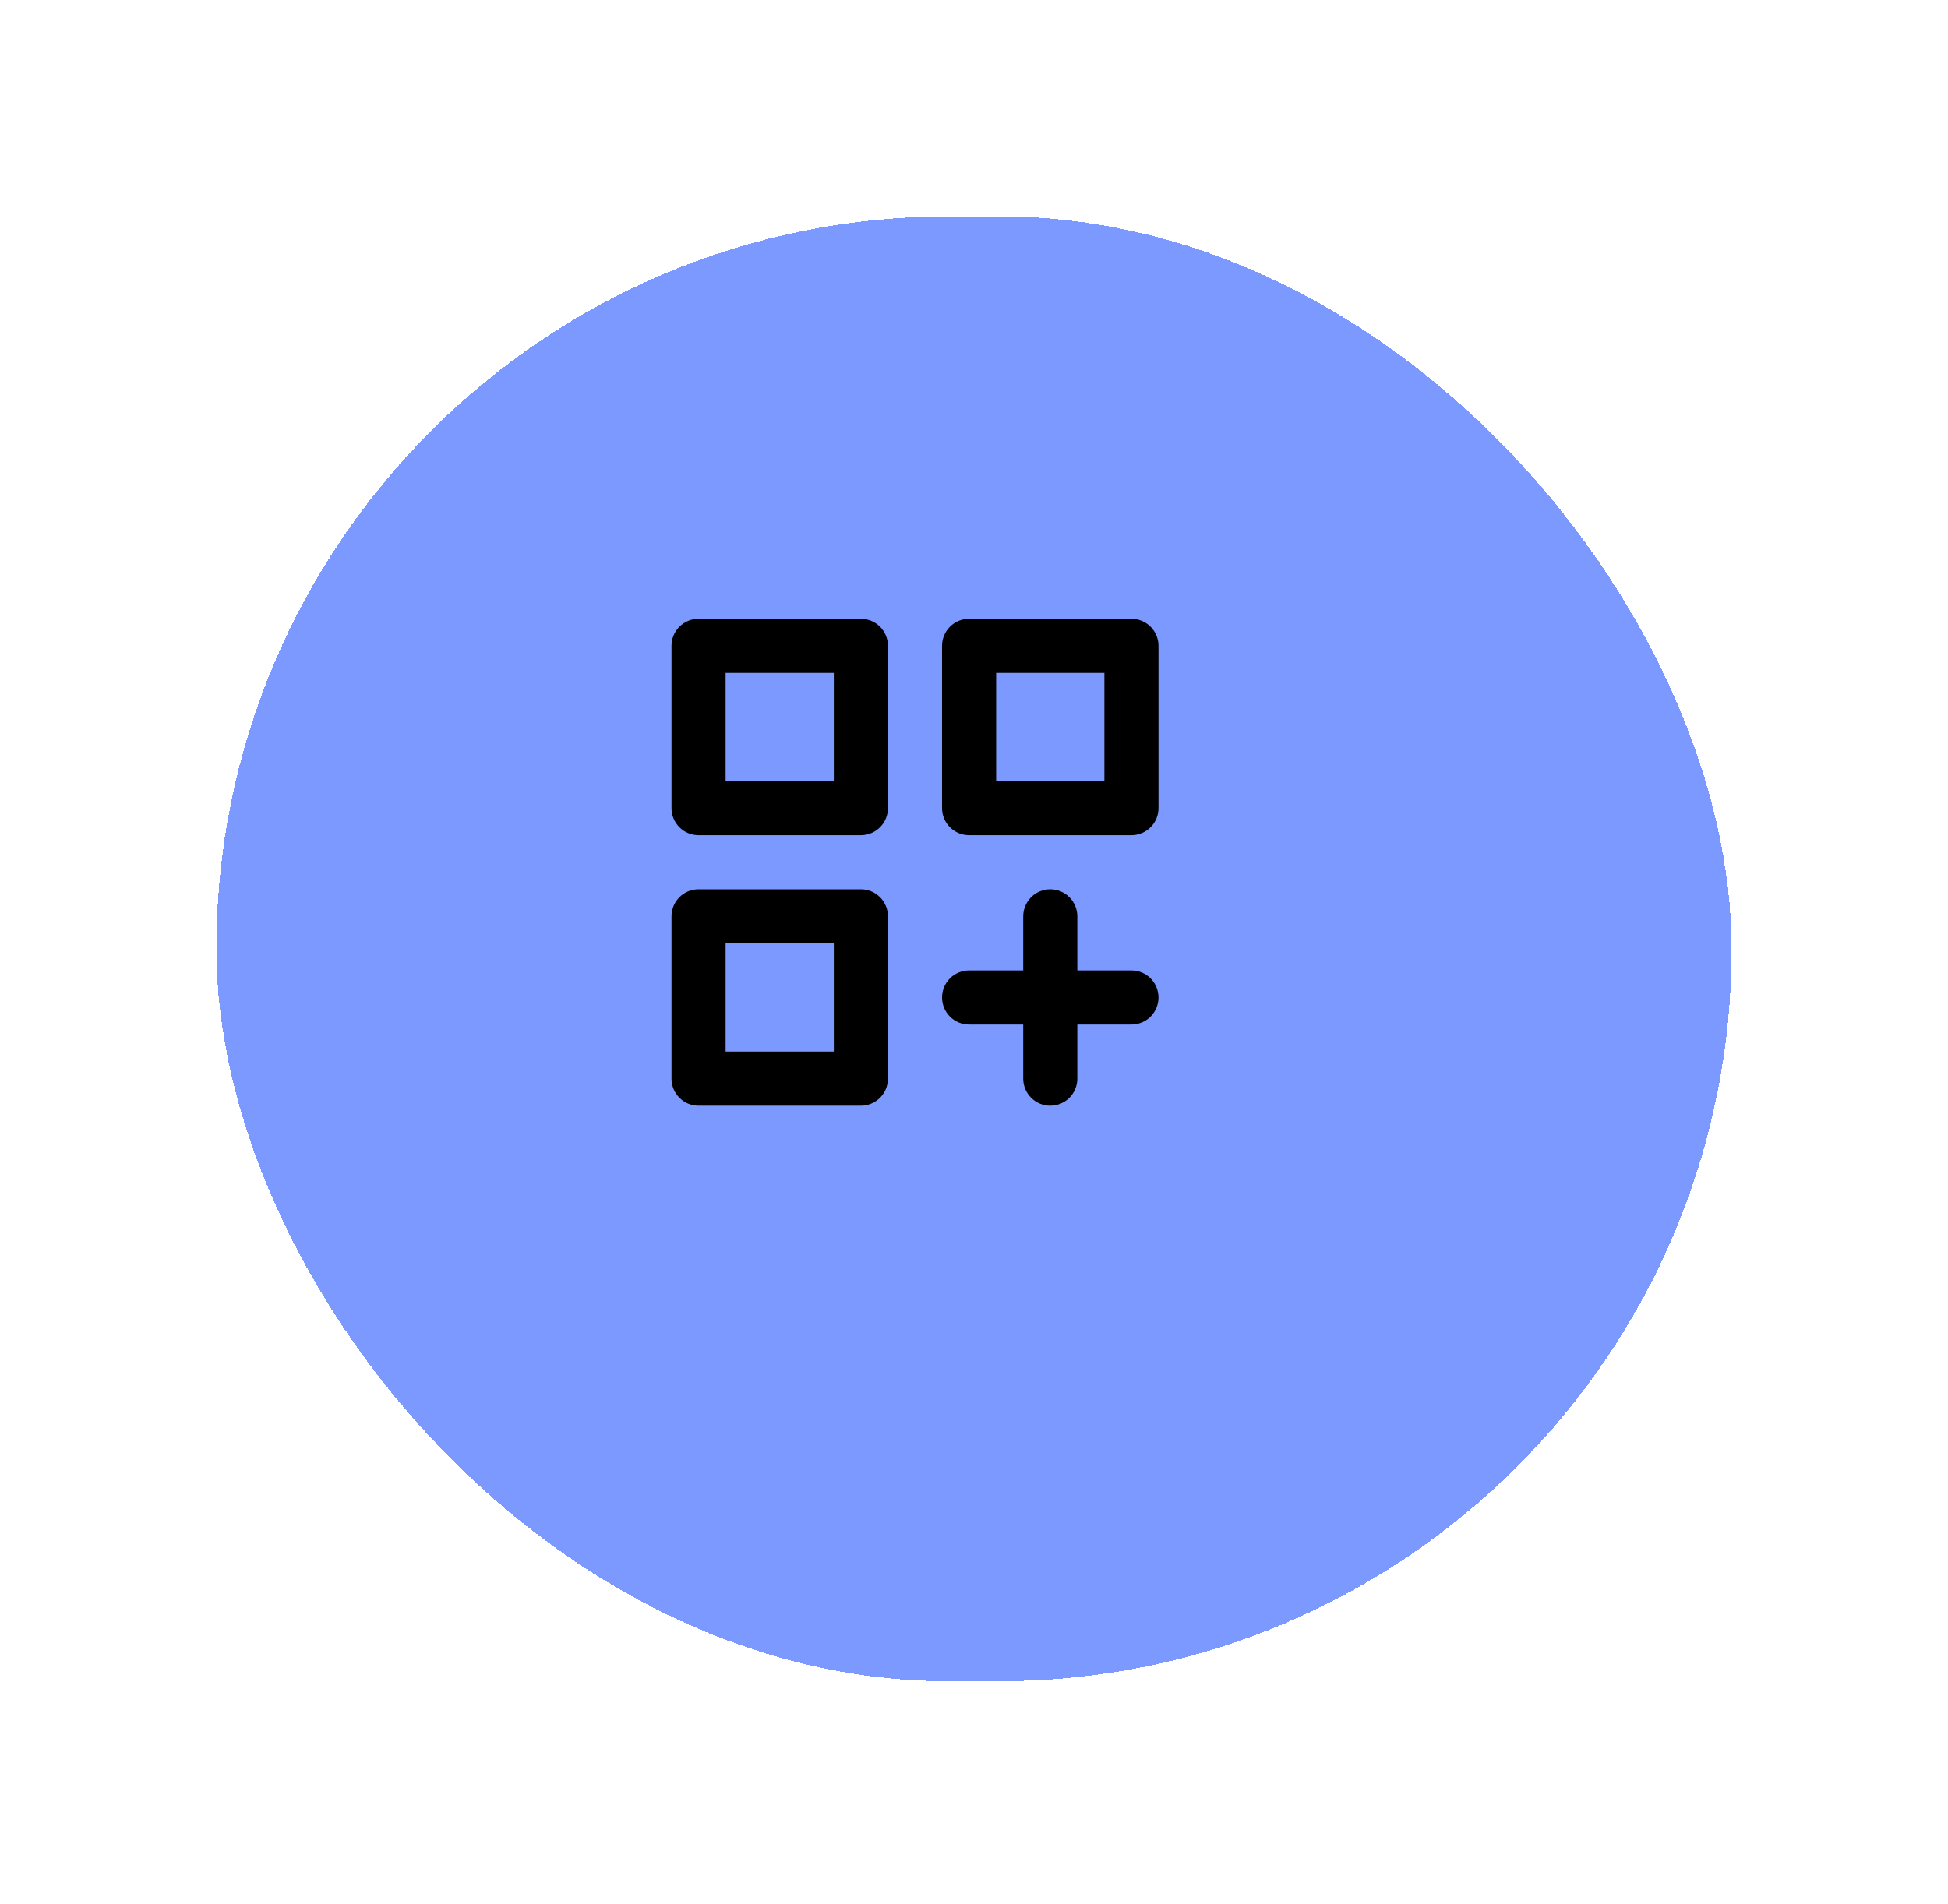 <svg width="45" height="44" viewBox="0 0 45 44" fill="none" xmlns="http://www.w3.org/2000/svg">
<g filter="url(#filter0_d_4746_38564)">
<rect x="3" y="3" width="35" height="33.845" rx="16.922" fill="#5B80FF" fill-opacity="0.8" shape-rendering="crispEdges"/>
</g>
<path d="M19.887 20.547H16.137C15.971 20.547 15.812 20.613 15.695 20.73C15.578 20.848 15.512 21.007 15.512 21.172V24.922C15.512 25.088 15.578 25.247 15.695 25.364C15.812 25.482 15.971 25.547 16.137 25.547H19.887C20.052 25.547 20.212 25.482 20.329 25.364C20.446 25.247 20.512 25.088 20.512 24.922V21.172C20.512 21.007 20.446 20.848 20.329 20.73C20.212 20.613 20.052 20.547 19.887 20.547ZM19.262 24.297H16.762V21.797H19.262V24.297ZM26.137 14.297H22.387C22.221 14.297 22.062 14.363 21.945 14.48C21.828 14.598 21.762 14.757 21.762 14.922V18.672C21.762 18.838 21.828 18.997 21.945 19.114C22.062 19.232 22.221 19.297 22.387 19.297H26.137C26.302 19.297 26.462 19.232 26.579 19.114C26.696 18.997 26.762 18.838 26.762 18.672V14.922C26.762 14.757 26.696 14.598 26.579 14.48C26.462 14.363 26.302 14.297 26.137 14.297ZM25.512 18.047H23.012V15.547H25.512V18.047ZM26.137 22.422H24.887V21.172C24.887 21.007 24.821 20.848 24.704 20.73C24.587 20.613 24.427 20.547 24.262 20.547C24.096 20.547 23.937 20.613 23.82 20.73C23.703 20.848 23.637 21.007 23.637 21.172V22.422H22.387C22.221 22.422 22.062 22.488 21.945 22.605C21.828 22.723 21.762 22.882 21.762 23.047C21.762 23.213 21.828 23.372 21.945 23.489C22.062 23.607 22.221 23.672 22.387 23.672H23.637V24.922C23.637 25.088 23.703 25.247 23.82 25.364C23.937 25.482 24.096 25.547 24.262 25.547C24.427 25.547 24.587 25.482 24.704 25.364C24.821 25.247 24.887 25.088 24.887 24.922V23.672H26.137C26.302 23.672 26.462 23.607 26.579 23.489C26.696 23.372 26.762 23.213 26.762 23.047C26.762 22.882 26.696 22.723 26.579 22.605C26.462 22.488 26.302 22.422 26.137 22.422ZM19.887 14.297H16.137C15.971 14.297 15.812 14.363 15.695 14.48C15.578 14.598 15.512 14.757 15.512 14.922V18.672C15.512 18.838 15.578 18.997 15.695 19.114C15.812 19.232 15.971 19.297 16.137 19.297H19.887C20.052 19.297 20.212 19.232 20.329 19.114C20.446 18.997 20.512 18.838 20.512 18.672V14.922C20.512 14.757 20.446 14.598 20.329 14.48C20.212 14.363 20.052 14.297 19.887 14.297ZM19.262 18.047H16.762V15.547H19.262V18.047Z" fill="black"/>
<defs>
<filter id="filter0_d_4746_38564" x="0" y="0" width="45" height="43.845" filterUnits="userSpaceOnUse" color-interpolation-filters="sRGB">
<feFlood flood-opacity="0" result="BackgroundImageFix"/>
<feColorMatrix in="SourceAlpha" type="matrix" values="0 0 0 0 0 0 0 0 0 0 0 0 0 0 0 0 0 0 127 0" result="hardAlpha"/>
<feMorphology radius="1" operator="dilate" in="SourceAlpha" result="effect1_dropShadow_4746_38564"/>
<feOffset dx="2" dy="2"/>
<feGaussianBlur stdDeviation="2"/>
<feComposite in2="hardAlpha" operator="out"/>
<feColorMatrix type="matrix" values="0 0 0 0 0 0 0 0 0 0 0 0 0 0 0 0 0 0 0.1 0"/>
<feBlend mode="normal" in2="BackgroundImageFix" result="effect1_dropShadow_4746_38564"/>
<feBlend mode="normal" in="SourceGraphic" in2="effect1_dropShadow_4746_38564" result="shape"/>
</filter>
</defs>
</svg>
